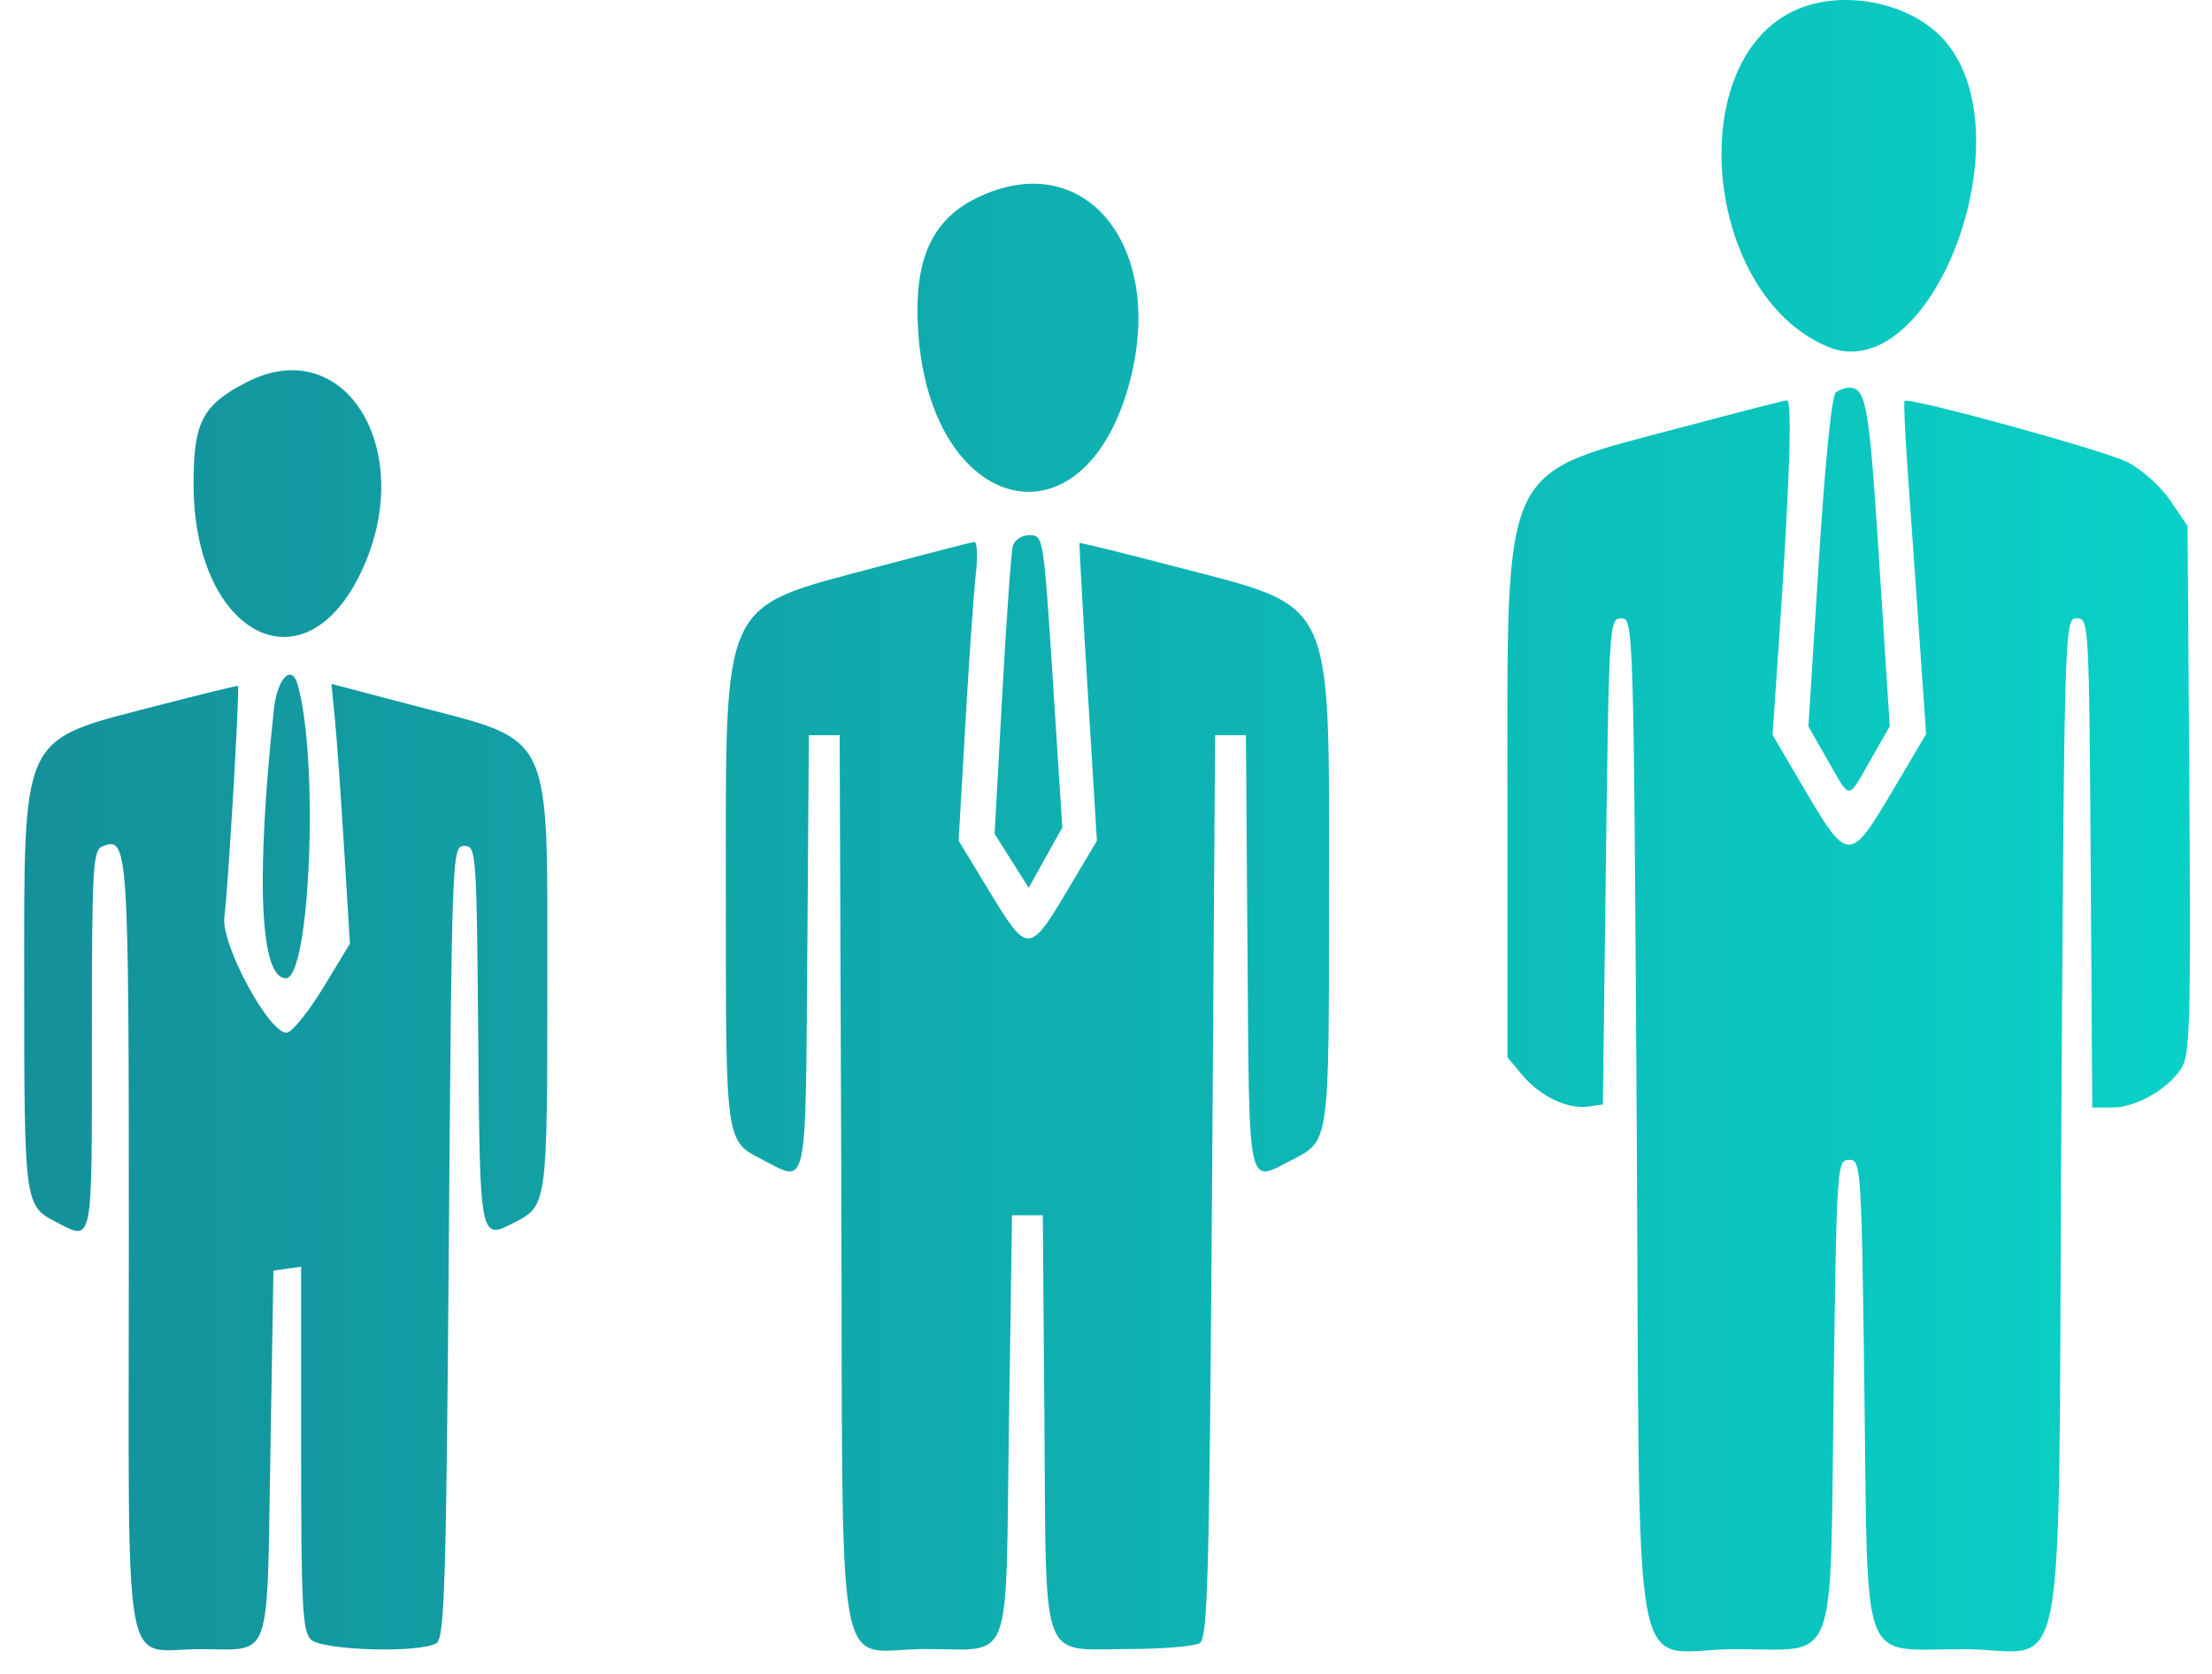 <svg width="37" height="28" viewBox="0 0 37 28" fill="none" xmlns="http://www.w3.org/2000/svg">
<path fill-rule="evenodd" clip-rule="evenodd" d="M30.054 0.16C28.132 0.993 28.495 4.934 30.573 5.8C32.288 6.514 33.91 2.32 32.545 0.699C32.005 0.056 30.863 -0.191 30.054 0.16ZM16.405 3.279C15.586 3.651 15.275 4.332 15.36 5.566C15.563 8.524 18.015 9.236 18.842 6.578C19.566 4.252 18.234 2.449 16.405 3.279ZM4.117 6.398C3.38 6.781 3.235 7.064 3.238 8.113C3.244 10.581 5.042 11.568 6.009 9.634C7.021 7.608 5.802 5.523 4.117 6.398ZM30.711 6.56C30.64 6.608 30.532 7.67 30.423 9.394L30.249 12.151L30.57 12.714C30.96 13.395 30.897 13.395 31.287 12.713L31.61 12.149L31.433 9.393C31.265 6.763 31.216 6.485 30.929 6.485C30.872 6.485 30.774 6.519 30.711 6.56ZM28.149 7.143C25.063 7.964 25.215 7.639 25.215 13.438V17.687L25.47 17.99C25.766 18.342 26.224 18.558 26.569 18.509L26.811 18.475L26.862 14.408C26.913 10.428 26.918 10.342 27.12 10.342C27.323 10.342 27.326 10.428 27.377 18.747C27.438 28.697 27.231 27.586 29.024 27.586C30.765 27.586 30.609 27.995 30.671 23.277C30.722 19.487 30.727 19.401 30.929 19.401C31.13 19.401 31.136 19.487 31.186 23.277C31.249 27.995 31.092 27.586 32.833 27.586C34.627 27.586 34.419 28.697 34.48 18.747C34.531 10.428 34.534 10.342 34.738 10.342C34.94 10.342 34.944 10.42 34.971 14.434L34.997 18.526L35.331 18.526C35.724 18.526 36.256 18.226 36.486 17.874C36.632 17.652 36.647 17.109 36.621 13.21L36.591 8.798L36.301 8.371C36.139 8.132 35.822 7.849 35.581 7.728C35.185 7.529 31.92 6.634 31.857 6.707C31.841 6.725 31.867 7.272 31.913 7.923C31.959 8.574 32.047 9.821 32.108 10.694L32.218 12.28L31.681 13.187C30.928 14.459 30.919 14.458 30.122 13.098L29.649 12.291L29.748 10.853C29.934 8.139 29.984 6.687 29.89 6.696C29.838 6.701 29.055 6.902 28.149 7.143ZM16.942 9.132C16.914 9.231 16.834 10.355 16.764 11.63L16.637 13.948L16.922 14.4L17.207 14.851L17.488 14.347L17.769 13.842L17.612 11.397C17.456 8.981 17.452 8.952 17.224 8.952C17.092 8.952 16.971 9.03 16.942 9.132ZM14.665 9.486C12.028 10.19 12.141 9.945 12.141 14.984C12.141 19.152 12.13 19.076 12.76 19.402C13.514 19.792 13.473 19.983 13.504 15.927L13.53 12.298H13.788H14.045L14.072 19.754C14.103 28.502 13.938 27.586 15.477 27.584C16.959 27.582 16.817 27.961 16.876 23.858L16.928 20.328H17.185H17.443L17.47 23.77C17.502 27.912 17.382 27.586 18.874 27.584C19.446 27.583 19.983 27.539 20.068 27.485C20.202 27.4 20.229 26.399 20.274 19.843L20.325 12.298H20.582H20.84L20.867 15.927C20.897 19.983 20.856 19.792 21.611 19.402C22.241 19.076 22.23 19.155 22.23 14.948C22.23 9.914 22.357 10.183 19.653 9.476C18.782 9.248 18.064 9.072 18.057 9.084C18.05 9.097 18.112 10.222 18.196 11.585L18.348 14.063L17.913 14.796C17.204 15.989 17.204 15.989 16.514 14.851L16.035 14.063L16.148 12.1C16.21 11.02 16.289 9.893 16.323 9.596C16.357 9.298 16.345 9.06 16.296 9.065C16.247 9.071 15.513 9.26 14.665 9.486ZM4.582 11.861C4.276 14.717 4.349 16.364 4.782 16.364C5.19 16.364 5.337 12.691 4.978 11.449C4.877 11.098 4.638 11.346 4.582 11.861ZM2.618 11.807C0.317 12.404 0.405 12.215 0.405 16.55C0.405 20.091 0.415 20.17 0.917 20.43C1.565 20.765 1.537 20.902 1.537 17.405C1.537 14.49 1.552 14.219 1.715 14.156C2.146 13.991 2.155 14.127 2.155 20.893C2.155 28.304 2.026 27.586 3.353 27.586C4.562 27.586 4.462 27.866 4.523 24.291L4.574 21.254L4.806 21.221L5.037 21.189V24.225C5.037 26.849 5.059 27.284 5.199 27.424C5.384 27.609 7.03 27.657 7.302 27.485C7.436 27.4 7.464 26.502 7.508 20.769C7.559 14.237 7.562 14.151 7.765 14.151C7.966 14.151 7.972 14.229 7.999 17.32C8.028 20.793 8.02 20.752 8.628 20.437C9.147 20.169 9.155 20.109 9.155 16.5C9.154 12.157 9.28 12.42 6.912 11.799L5.544 11.44L5.601 12.023C5.633 12.344 5.703 13.322 5.756 14.196L5.853 15.785L5.412 16.512C5.169 16.912 4.896 17.254 4.804 17.272C4.523 17.326 3.691 15.797 3.753 15.341C3.814 14.895 4.014 11.494 3.98 11.474C3.967 11.466 3.354 11.616 2.618 11.807Z" fill="url(#paint0_linear_2_6091)"/>
<defs>
<linearGradient id="paint0_linear_2_6091" x1="36.631" y1="13.811" x2="0.404" y2="13.811" gradientUnits="userSpaceOnUse">
<stop stop-color="#09D1C7"/>
<stop offset="1" stop-color="#15919B"/>
</linearGradient>
</defs>
</svg>
